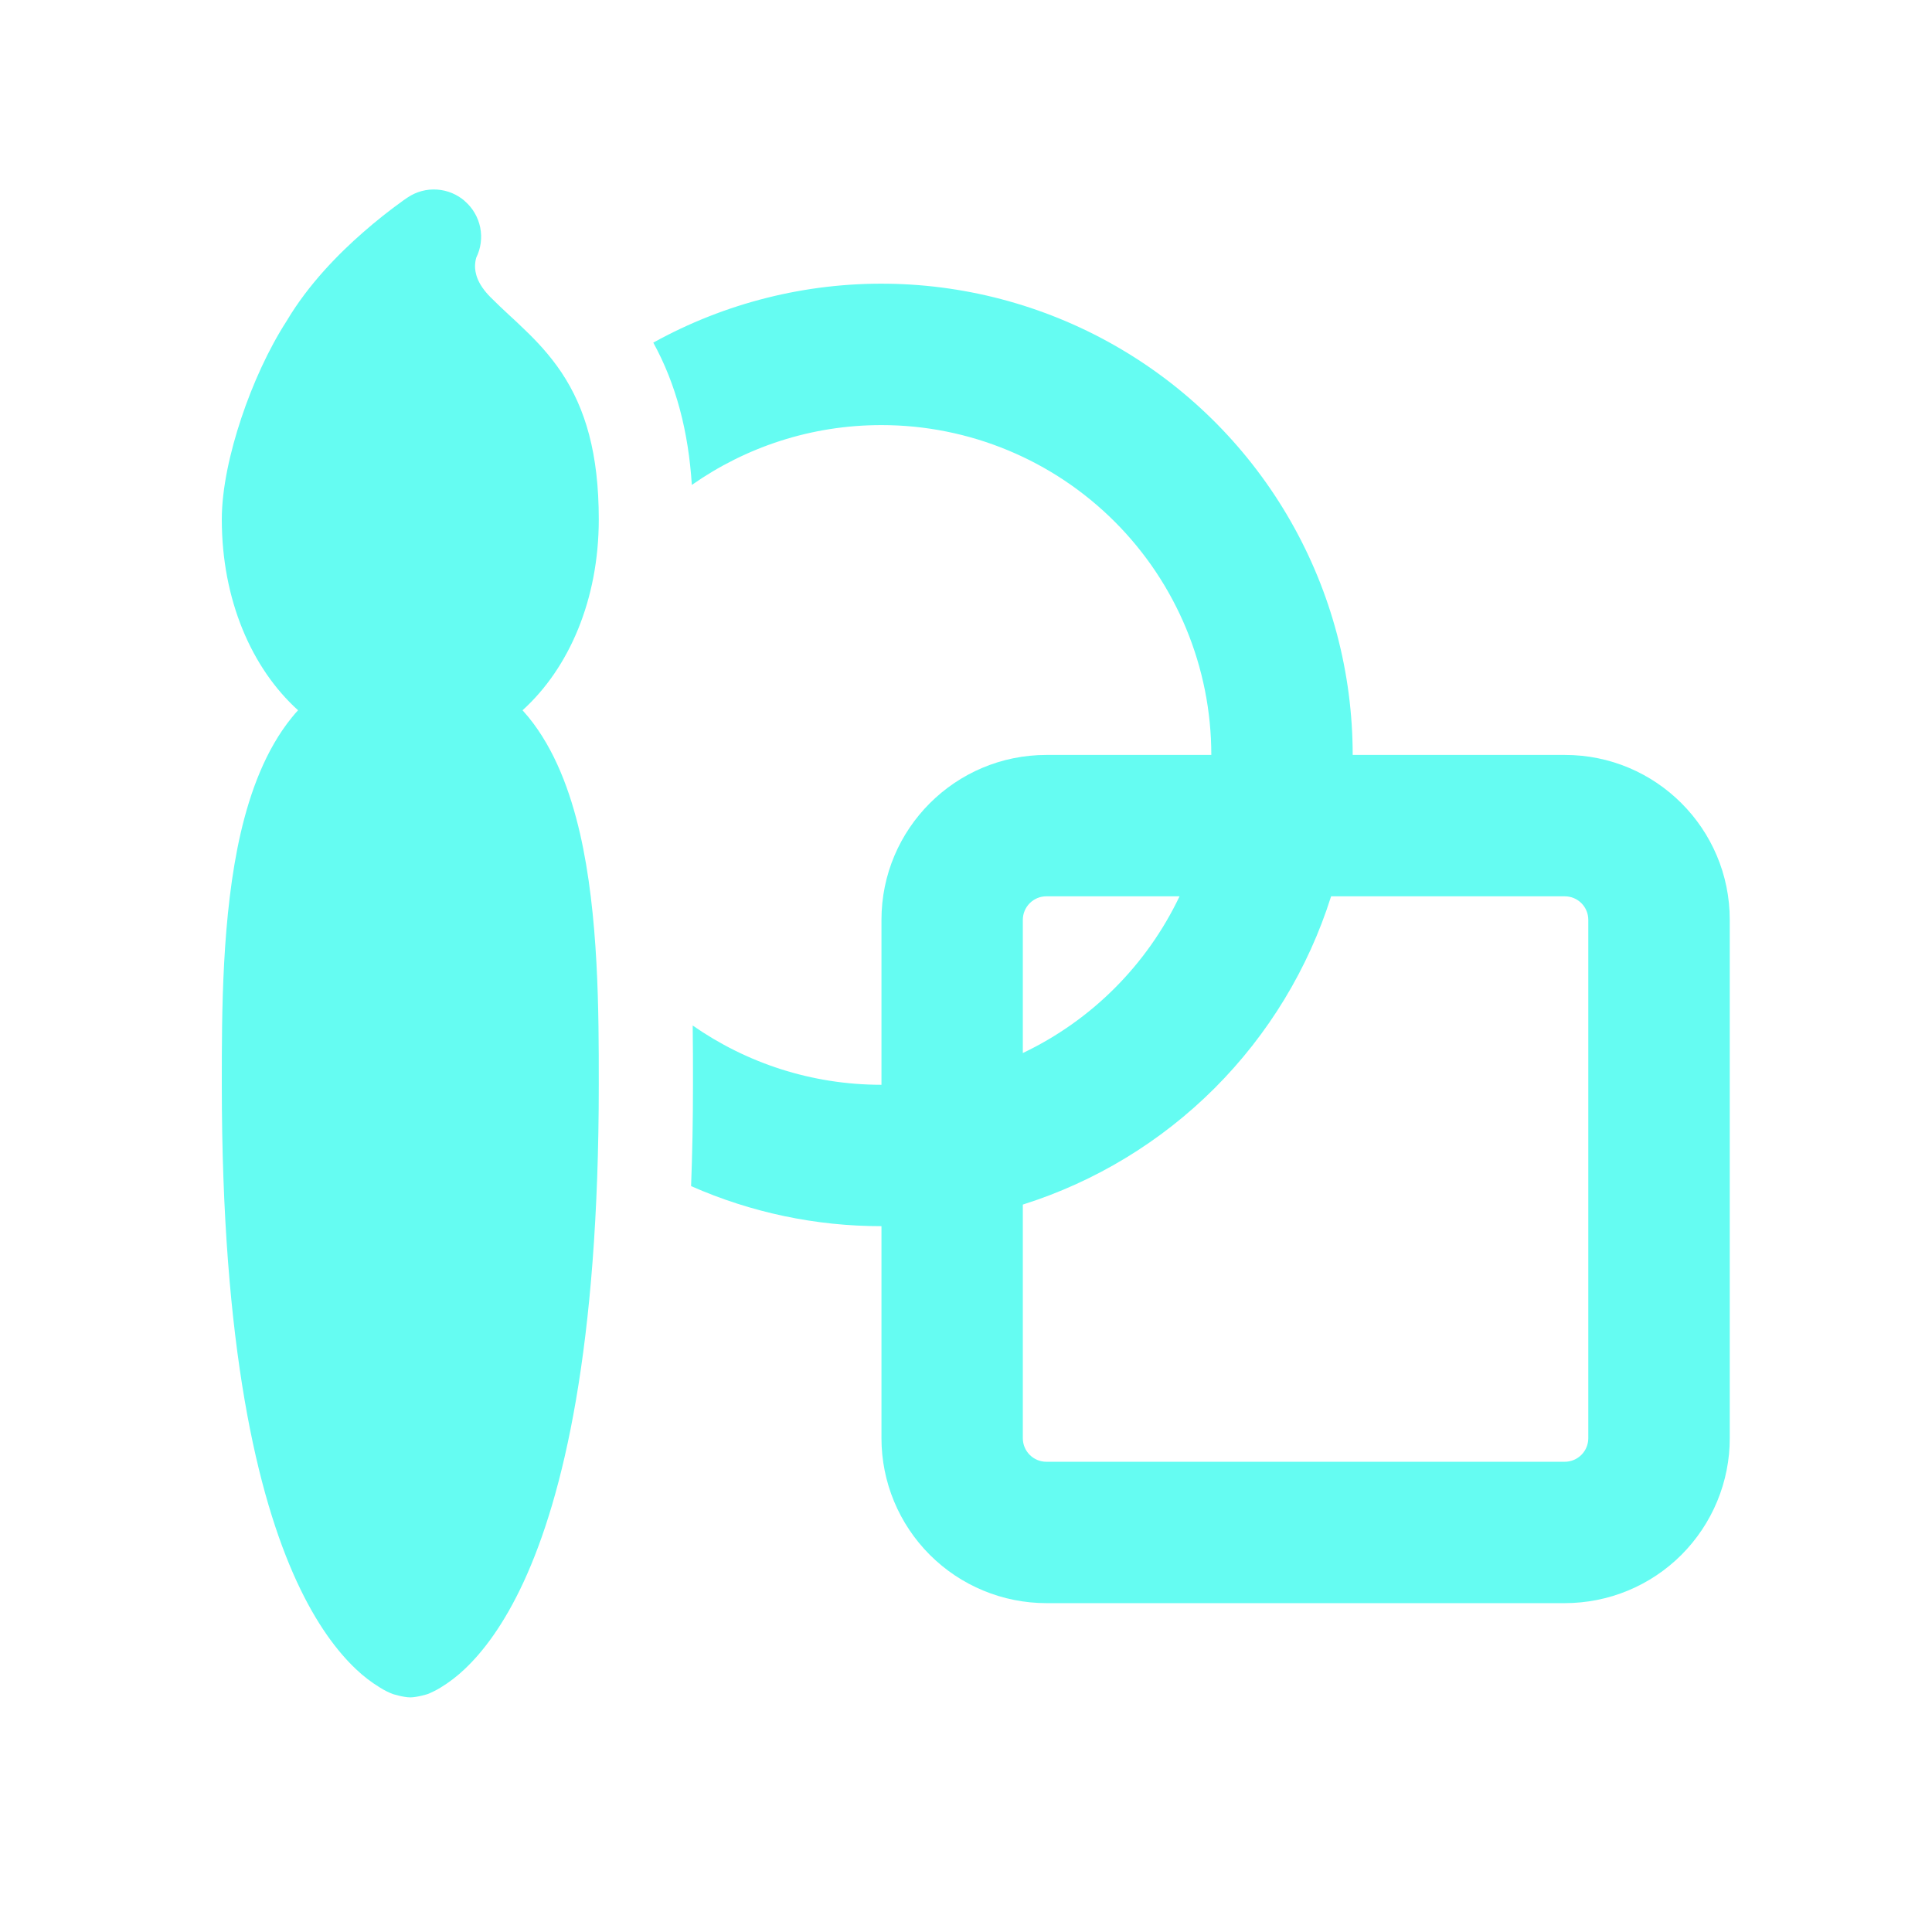<svg width="41" height="41" viewBox="0 0 41 41" fill="none" xmlns="http://www.w3.org/2000/svg">
<path d="M18.706 9.021C17.208 9.021 15.822 9.491 14.682 10.291C14.608 9.145 14.346 8.151 13.864 7.271C15.387 6.428 17.103 5.997 18.843 6.021C20.582 6.045 22.286 6.522 23.785 7.406C25.284 8.29 26.526 9.549 27.389 11.06C28.253 12.571 28.706 14.281 28.706 16.021H33.208C35.14 16.019 36.708 17.587 36.708 19.519V30.519C36.709 30.979 36.618 31.434 36.442 31.859C36.266 32.284 36.008 32.67 35.683 32.996C35.358 33.321 34.972 33.579 34.547 33.755C34.122 33.931 33.666 34.021 33.206 34.021H22.206C21.278 34.021 20.388 33.652 19.732 32.996C19.075 32.339 18.706 31.449 18.706 30.521V26.021C17.315 26.023 15.939 25.733 14.666 25.171C14.692 24.491 14.706 23.777 14.706 23.021V22.897C14.706 22.563 14.706 22.179 14.7 21.763C15.836 22.555 17.216 23.021 18.706 23.021V19.521C18.706 17.589 20.274 16.021 22.206 16.021H25.706C25.706 14.164 24.969 12.384 23.656 11.071C22.343 9.758 20.563 9.021 18.706 9.021ZM28.248 19.021C27.764 20.556 26.916 21.953 25.777 23.092C24.639 24.23 23.242 25.078 21.706 25.563V30.521C21.706 30.797 21.93 31.021 22.206 31.021H33.206C33.339 31.021 33.466 30.968 33.56 30.874C33.654 30.78 33.706 30.653 33.706 30.521V19.521C33.706 19.388 33.654 19.261 33.56 19.167C33.466 19.073 33.339 19.021 33.206 19.021H28.248ZM25.032 19.021H22.206C22.074 19.021 21.947 19.073 21.853 19.167C21.759 19.261 21.706 19.388 21.706 19.521V22.347C23.164 21.653 24.338 20.478 25.032 19.021Z" fill="#65FCF2"/>
<path d="M9.867 4.271C10.034 4.416 10.147 4.612 10.191 4.828C10.234 5.044 10.205 5.269 10.107 5.467C10.09 5.525 10.082 5.586 10.081 5.647C10.081 5.773 10.113 6.013 10.415 6.313C10.561 6.459 10.673 6.563 10.795 6.677C10.895 6.769 11.001 6.865 11.135 6.997C11.395 7.245 11.669 7.537 11.915 7.903C12.425 8.669 12.707 9.627 12.707 11.021C12.707 12.727 12.075 14.181 11.089 15.073L11.217 15.221C11.777 15.909 12.103 16.801 12.307 17.681C12.707 19.421 12.707 21.513 12.707 22.971V23.021C12.707 28.595 11.949 31.757 11.115 33.565C10.695 34.475 10.249 35.055 9.863 35.419C9.706 35.569 9.533 35.702 9.347 35.815C9.262 35.866 9.173 35.911 9.081 35.949C9.081 35.949 8.855 36.021 8.707 36.021C8.559 36.021 8.333 35.949 8.333 35.949C8.24 35.913 8.151 35.868 8.067 35.815C7.881 35.702 7.708 35.569 7.551 35.419C7.165 35.053 6.719 34.475 6.299 33.565C5.465 31.757 4.707 28.595 4.707 23.021V22.971C4.707 21.511 4.707 19.421 5.107 17.681C5.311 16.801 5.637 15.909 6.197 15.221C6.237 15.171 6.281 15.121 6.325 15.073C5.339 14.181 4.707 12.727 4.707 11.021C4.707 10.369 4.881 9.591 5.121 8.873C5.361 8.153 5.697 7.409 6.085 6.809C6.547 6.029 7.197 5.375 7.701 4.935C7.978 4.692 8.266 4.463 8.565 4.249L8.653 4.189C8.837 4.066 9.055 4.008 9.275 4.023C9.495 4.038 9.704 4.125 9.869 4.271H9.867Z" fill="#65FCF2"/>
</svg>
